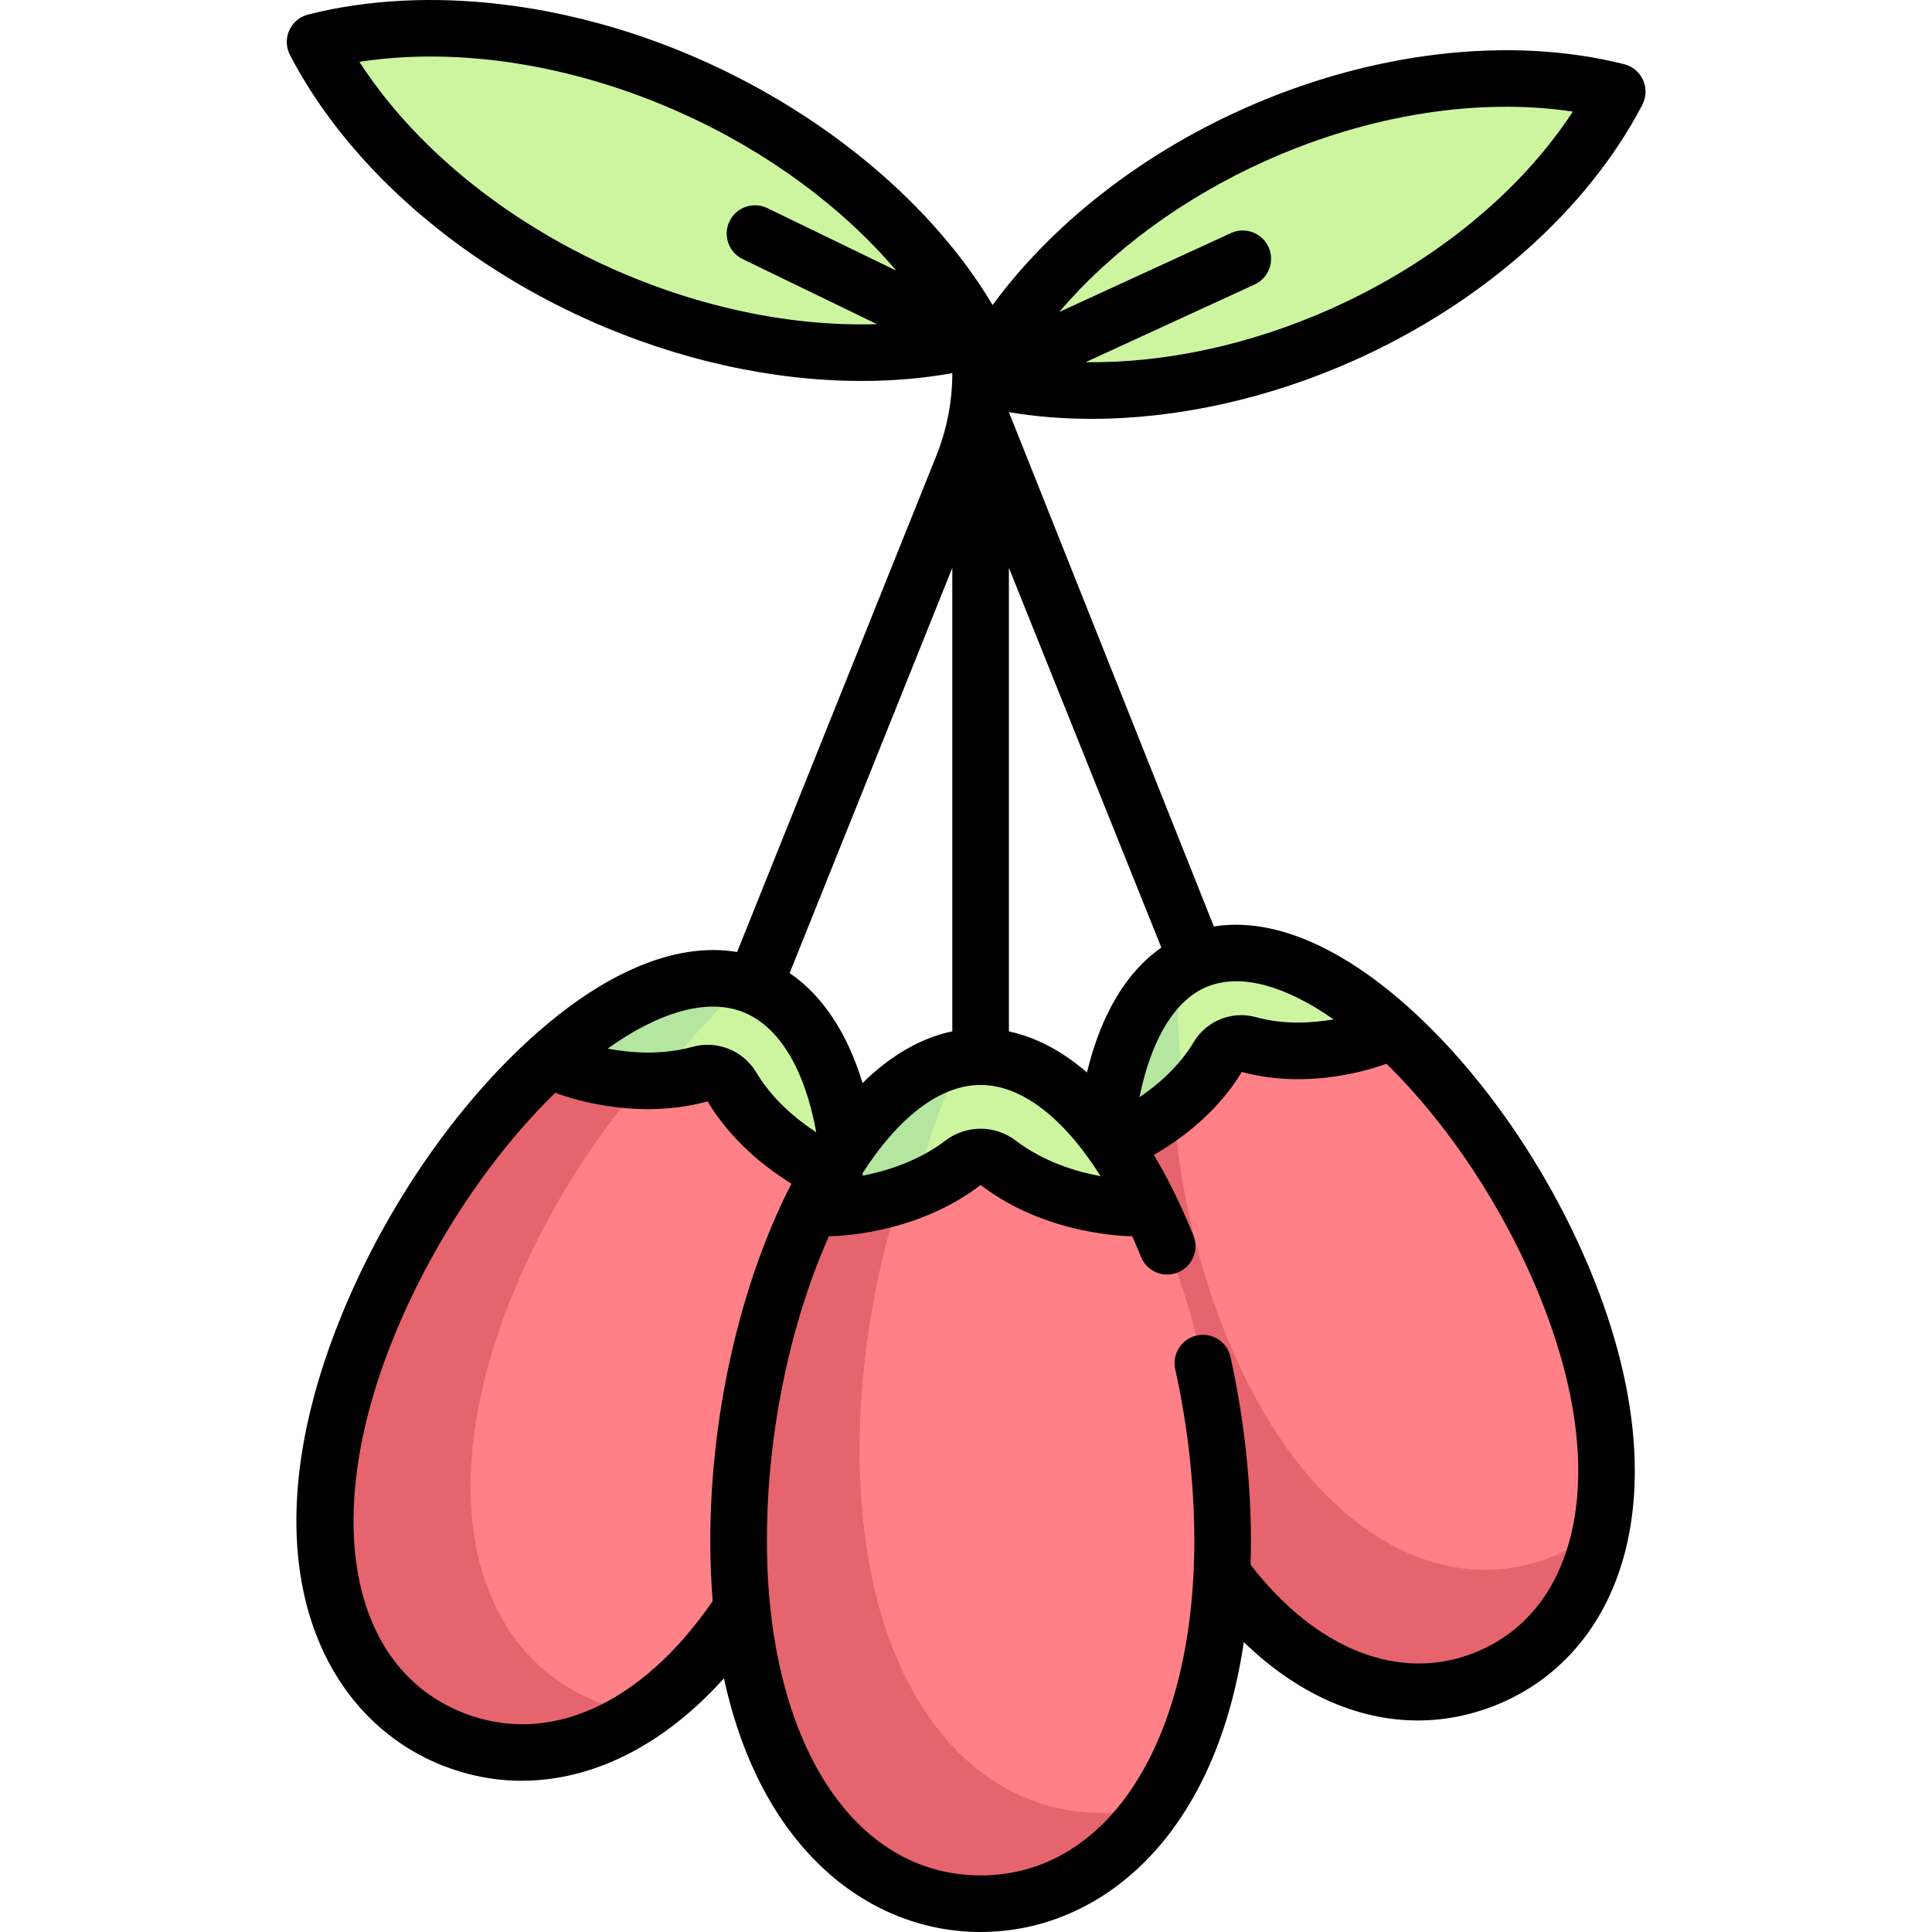 <svg height="512pt" viewBox="-76 0 512 512" width="512pt" xmlns="http://www.w3.org/2000/svg"><path d="m107.5 23.047c-31.883-14.309-64.645-18.453-91.898-13.66-4.164.734-6.227 5.336-4.008 8.93 14.531 23.555 39.398 45.281 71.281 59.594 35.109 15.762 71.285 19.188 100 11.93-13.66-26.281-40.266-51.031-75.375-66.793zm0 0" fill="#cdf5a0"/><path d="m256.383 35.766c30.543-13.707 61.922-17.719 88.078-13.199 4.164.719 6.238 5.352 4.012 8.938-14.008 22.547-37.855 43.332-68.398 57.039-33.777 15.164-68.578 18.461-96.203 11.48 13.145-25.285 38.738-49.094 72.512-64.258zm0 0" fill="#cdf5a0"/><path d="m240.57 253.496c30.031-11.914 76.672 34.625 97.523 87.176s8.016 91.219-22.016 103.137c-30.027 11.914-65.883-7.438-86.734-59.988-20.852-52.551-18.805-118.406 11.227-130.324zm0 0" fill="#ff8087"/><path d="m335.176 412.629c-30.027 11.918-65.883-7.434-86.734-59.988-12.988-32.73-17.082-70.617-11.07-97.422-26.875 15.289-28.09 78.031-8.027 128.602 20.852 52.551 56.707 71.902 86.738 59.988 15.344-6.09 26.152-19.195 30.32-37.531-3.41 2.574-7.141 4.73-11.227 6.352zm0 0" fill="#e6646e"/><path d="m294.504 269.574c-20.379-18.621-40.008-25.535-55.281-19.477-15.273 6.059-24.824 24.555-26.891 52.078-.102 1.301.496 2.555 1.574 3.285 1.07.746 2.504.938 3.633.297 5.957-2.816 20.875-10.824 30.656-24.312 1.289-1.785 3.816-2.789 5.996-2.375 16.359 3.109 32.707-1.285 38.977-3.32.074-.023.148-.051.223-.082 1.125-.445 1.969-1.426 2.223-2.625.277-1.27-.148-2.594-1.109-3.469zm0 0" fill="#cdf5a0"/><path d="m217.539 305.758c4.137-1.957 12.582-6.477 20.637-13.531-2.125-14.379-2.629-28.391-1.324-40.887-13.852 6.996-22.562 24.809-24.52 50.836-.102 1.301.496 2.555 1.57 3.285 1.07.746 2.508.938 3.637.297zm0 0" fill="#b4e6a0"/><path d="m124.07 264.016c31.027 12.422 32.938 80.551 11.203 134.848-21.734 54.297-58.883 74.199-89.91 61.781-31.027-12.422-44.18-52.461-22.445-106.758s70.129-102.289 101.152-89.871zm0 0" fill="#ff8087"/><path d="m81.887 450.82c-31.027-12.418-44.184-52.461-22.449-106.758 13.539-33.82 37.422-65.18 61.008-81.031-31.059-7.641-76.613 38.605-97.527 90.855-21.734 54.297-8.582 94.336 22.445 106.754 15.852 6.348 33.297 4.199 49.473-6.609-4.395-.484-8.73-1.523-12.949-3.211zm0 0" fill="#e6646e"/><path d="m153.129 314.461c-2.055-28.48-11.871-47.641-27.652-53.957-15.777-6.316-36.105.777-57.246 19.973-1 .906-1.441 2.27-1.156 3.586.273 1.32 1.219 2.484 2.52 2.809 6.48 2.125 23.375 6.723 40.316 3.559 2.238-.426 4.852.621 6.191 2.48 10.074 13.977 25.477 22.305 31.629 25.238.074.039.148.066.227.098 1.164.469 2.492.332 3.535-.391 1.113-.758 1.738-2.051 1.637-3.395zm0 0" fill="#cdf5a0"/><path d="m69.594 286.871c4.5 1.473 14.055 4.086 25.125 4.52 8.633-12.309 18.227-23.188 28.098-31.645-15.379-4.598-34.594 2.578-54.586 20.73-1 .902-1.441 2.27-1.156 3.586.273 1.32 1.219 2.484 2.52 2.809zm0 0" fill="#b4e6a0"/><path d="m183.871 280.027c35.422 0 64.137 66.281 64.137 128.27 0 61.984-28.715 96.203-64.137 96.203s-64.133-34.219-64.133-96.203c0-61.988 28.711-128.27 64.133-128.27zm0 0" fill="#ff8087"/><path d="m215.938 480.449c-35.418 0-64.133-34.215-64.133-96.203 0-38.609 11.145-78.871 28.109-103.762-33.566 4.719-60.18 68.164-60.18 127.812 0 61.984 28.715 96.203 64.137 96.203 18.098 0 34.414-8.984 46.074-25.988-4.512 1.25-9.188 1.938-14.008 1.938zm0 0" fill="#e6646e"/><path d="m232.332 318.219c-13.238-27.215-30.445-42.199-48.461-42.199s-35.223 14.984-48.461 42.199c-.625 1.281-.527 2.801.273 3.984.789 1.188 2.176 1.965 3.586 1.77 7.211-.465 25.648-2.594 41.07-12.379 2.035-1.301 5.02-1.301 7.07 0 15.414 9.785 33.852 11.914 41.062 12.379.086.008.172.008.258.008 1.332 0 2.582-.66 3.328-1.777.801-1.184.902-2.703.273-3.984zm0 0" fill="#cdf5a0"/><path d="m139.27 323.973c5.008-.32 15.441-1.516 26.504-5.445 3.648-15.512 8.801-29.996 15.18-42.207-16.941 1.535-33.023 16.16-45.543 41.895-.625 1.285-.523 2.805.273 3.988.793 1.188 2.18 1.965 3.586 1.77zm0 0" fill="#b4e6a0"/><path d="m187.059 80.824c-.008 0-.012-.004-.02-.004.004.004.008.008.012.016 0-.004.004-.008.008-.012zm0 0"/><path d="m283.145 95.387c33.863-15.199 61.551-39.781 76.008-67.465.719-1.383 1.074-2.953.887-4.5-.387-3.18-2.668-5.66-5.613-6.406-30.328-7.664-67.18-3.32-101.113 11.906v.004c-27.355 12.277-50.68 30.684-66.254 51.898.066.027.125.059-.008.012-.117-.055-.07-.039-.012-.016-15.672-26.375-43.672-49.895-76.465-64.613-35.156-15.781-73.328-20.301-104.762-12.398-1.375.344-2.672 1.02-3.66 2.039-2.344 2.422-2.762 5.926-1.305 8.73 14.965 28.789 43.746 54.367 78.957 70.172 23.801 10.688 48.984 16.207 72.527 16.207 8.258 0 16.312-.688 24.039-2.062 0 7.484-1.434 14.898-4.219 21.844l-52.812 131.555c-16.305-2.762-35.695 5.418-55.496 23.637-20.328 18.703-38.461 45.559-49.75 73.68-25.641 63.867-4.996 105.352 26.84 118.129 7 2.812 14.168 4.18 21.336 4.18 18.871 0 37.75-9.488 53.586-27.156 9.988 46.156 39.105 67.238 68.016 67.238 30.84 0 61.914-23.992 69.75-76.824 14.047 13.602 30.059 20.766 46.121 20.766 6.941 0 13.891-1.34 20.695-4.07 17.441-7 29.695-21.82 34.504-41.73 4.914-20.352 1.91-45.066-8.691-71.473-10.793-26.891-28.133-52.57-47.574-70.453-18.875-17.367-37.375-25.211-52.992-22.691l-54.312-136.297c7.051 1.18 14.375 1.773 21.883 1.773 22.688 0 46.961-5.32 69.891-15.613zm-162.336-26.734 35.594 17.25c-22.531.703-47.145-4.371-70.457-14.836-28.512-12.801-52.305-32.398-66.703-54.68 26.215-4.051 56.672.703 85.188 13.504 22.883 10.27 42.707 24.926 57.094 41.824l-34.172-16.562c-3.727-1.805-8.215-.25-10.023 3.477-1.805 3.73-.246 8.215 3.48 10.023zm63.062 218.875c10.863 0 22.09 8.734 31.793 24.168-6.23-1.137-14.957-3.699-22.512-9.453-5.465-4.16-13.098-4.16-18.562 0-7.281 5.547-15.754 8.121-21.969 9.324.008-.238.012-.473 0-.707 9.285-14.43 20.227-23.332 31.25-23.332zm-7.5-137.039v122.824c-8.324 1.746-16.344 6.391-23.789 13.699-4.023-13.258-10.625-23.23-19.32-29.129zm-55.355 117.762c9.449 3.793 16.242 15.035 19.305 31.82-5.047-3.285-11.523-8.531-15.914-15.891-3.445-5.77-10.379-8.551-16.855-6.766-8.305 2.293-16.613 1.605-22.52.48 13.363-9.531 26.227-13.562 35.984-9.645zm-8.145 156.043c-18.973 27.586-43.676 38.629-66.348 29.527-29.93-12.016-37.367-51.648-18.508-98.621 10.418-25.961 26.473-49.391 43.141-65.602 1.336.527 20.34 7.805 40.371 2.273 6.328 10.602 15.52 17.684 22.219 21.809-.672 1.309-1.34 2.637-1.992 4.008-12.402 25.988-19.516 59.016-19.516 90.609 0 5.57.215 10.898.633 15.996zm219.461-80.039c9.43 23.5 12.207 45.062 8.027 62.367-3.688 15.277-12.508 26.109-25.508 31.328-19.859 7.973-42.016-.734-59.441-23.277.062-2.09.098-4.215.098-6.375 0-15.883-1.871-32.715-5.406-48.68-.898-4.043-4.898-6.602-8.945-5.699-4.047.895-6.598 4.898-5.699 8.945 3.305 14.914 5.051 30.625 5.051 45.434 0 53.055-22.762 88.703-56.633 88.703-33.875 0-56.637-35.648-56.637-88.703 0-29.344 6.504-58.418 16.438-80.691.035.004.074.008.113.008.906 0 22.449-.152 39.891-13.434.109-.082.281-.086.387 0 17.445 13.281 38.984 13.434 39.891 13.434.031 0 .062-.004.094-.004.785 1.766 1.555 3.582 2.305 5.453 1.543 3.844 5.91 5.711 9.754 4.168s5.711-5.91 4.168-9.754c-3.184-7.938-6.707-15.094-10.508-21.43 6.441-3.664 16.539-10.746 23.316-21.961 18.504 5 36.027-1.309 38.324-2.188 15.801 15.434 31.02 37.699 40.922 62.355zm-88.336-82.805c9.074-3.641 20.984-.012 33.41 8.691-5.543.977-13.074 1.484-20.594-.59-6.332-1.746-13.102.977-16.469 6.613-3.973 6.652-9.707 11.469-14.367 14.594 3.098-15.379 9.473-25.879 18.02-29.309zm-12.227-10.328c-9.277 6.434-16.031 17.785-19.711 33.09-6.555-5.668-13.516-9.359-20.688-10.879v-122.844zm28.398-185.672c-1.73-3.762-6.184-5.414-9.949-3.684l-45.527 20.926c13.805-16.191 32.82-30.234 54.762-40.082 27.23-12.223 56.289-16.801 81.359-13.035-13.848 21.234-36.586 39.906-63.809 52.129-21.59 9.691-44.328 14.555-65.324 14.285l44.805-20.59c3.762-1.73 5.41-6.184 3.684-9.949zm0 0"/></svg>
